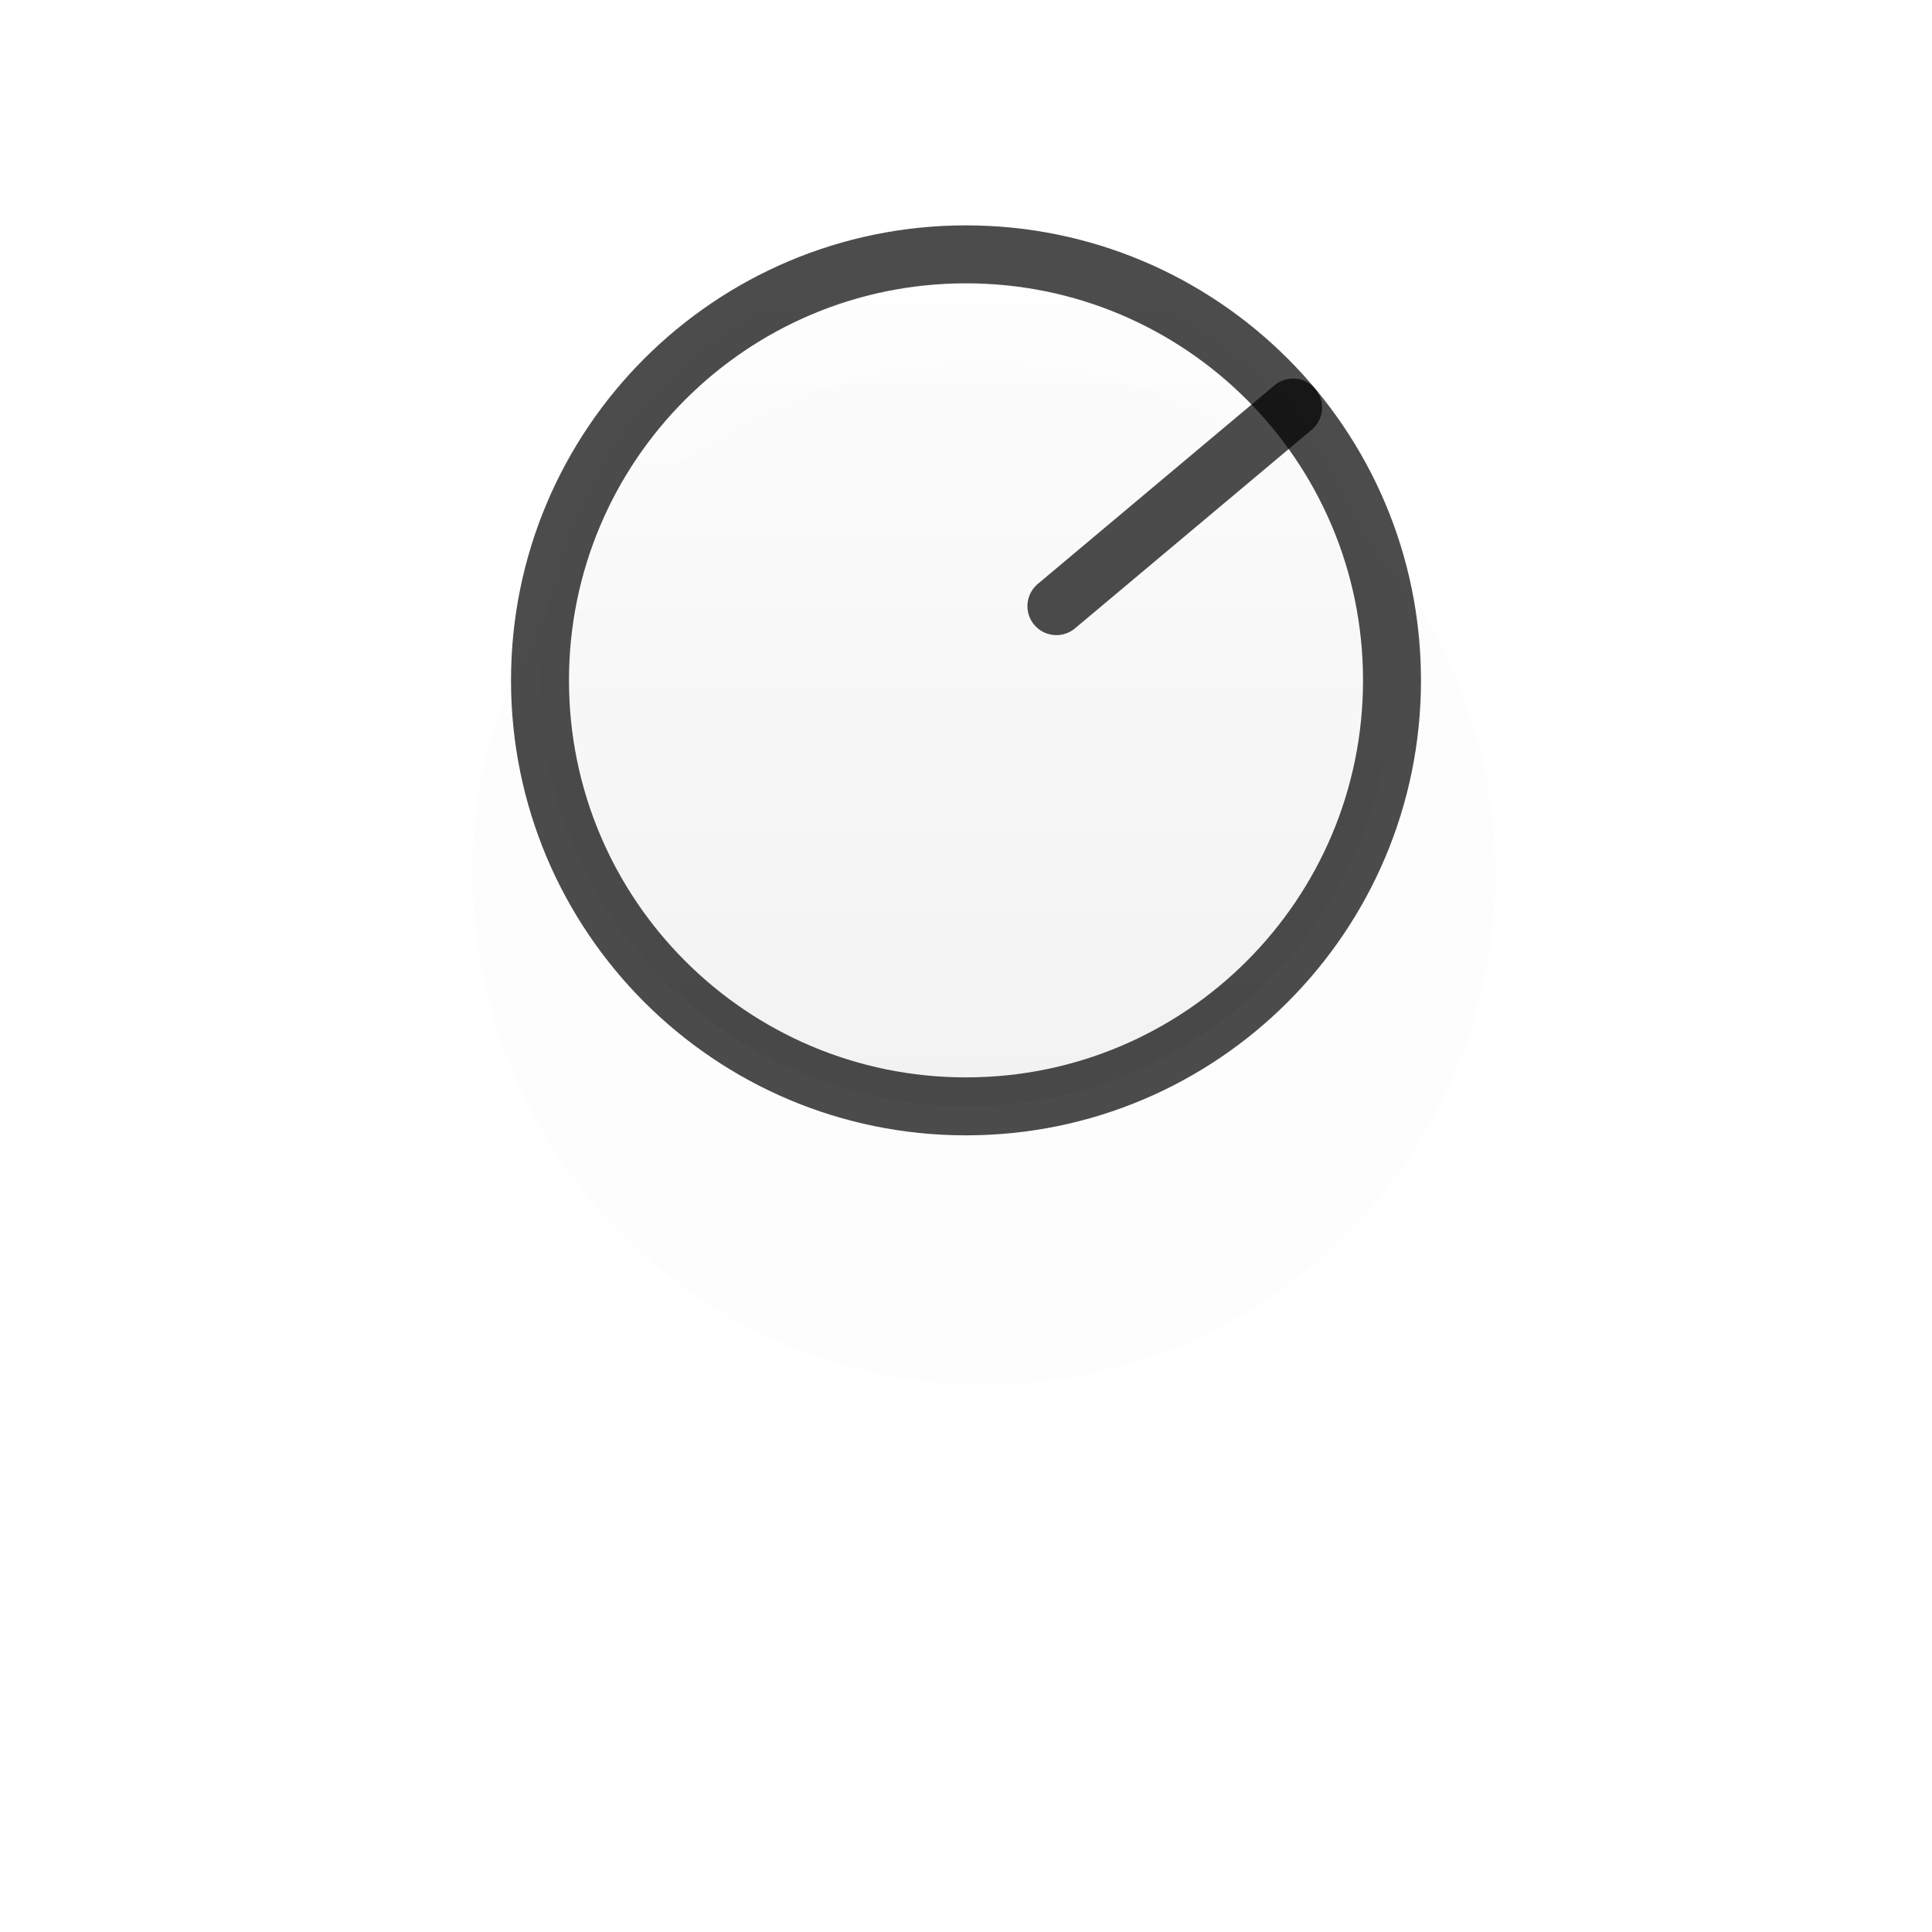 <?xml version="1.0" encoding="UTF-8" standalone="no"?>
<!-- Created with Inkscape (http://www.inkscape.org/) -->

<svg
   xmlns:dc="http://purl.org/dc/elements/1.1/"
   xmlns:cc="http://creativecommons.org/ns#"
   xmlns:rdf="http://www.w3.org/1999/02/22-rdf-syntax-ns#"
   xmlns:svg="http://www.w3.org/2000/svg"
   xmlns="http://www.w3.org/2000/svg"
   xmlns:xlink="http://www.w3.org/1999/xlink"
   xmlns:sodipodi="http://sodipodi.sourceforge.net/DTD/sodipodi-0.dtd"
   xmlns:inkscape="http://www.inkscape.org/namespaces/inkscape"
   version="1.0"
   width="500"
   height="500"
   viewBox="0 0 1000 1000"
   id="page"
   xml:space="preserve"
   inkscape:version="0.48.5 r10040"
   sodipodi:docname="wait.svg"><sodipodi:namedview
     pagecolor="#ffffff"
     bordercolor="#666666"
     borderopacity="1"
     objecttolerance="10"
     gridtolerance="10"
     guidetolerance="10"
     inkscape:pageopacity="0"
     inkscape:pageshadow="2"
     inkscape:window-width="1041"
     inkscape:window-height="846"
     id="namedview3175"
     showgrid="false"
     inkscape:zoom="1.246"
     inkscape:cx="250"
     inkscape:cy="250"
     inkscape:window-x="0"
     inkscape:window-y="0"
     inkscape:window-maximized="0"
     inkscape:current-layer="page" /><defs
     id="defs38"><linearGradient
       id="linearGradient2312"><stop
         id="stop2314"
         style="stop-color:#ffffff;stop-opacity:1"
         offset="0" /><stop
         id="stop2316"
         style="stop-color:#eeeeee;stop-opacity:1"
         offset="1" /></linearGradient><linearGradient
       x1="15.376"
       y1="10"
       x2="15.376"
       y2="471.001"
       id="linearGradient8094"
       xlink:href="#linearGradient2312"
       gradientUnits="userSpaceOnUse"
       gradientTransform="translate(254.126,111.65)" /><filter
       x="-0.24"
       y="-0.24"
       width="1.48"
       height="1.48"
       color-interpolation-filters="sRGB"
       id="filter3932"><feGaussianBlur
         id="feGaussianBlur3934"
         stdDeviation="44.1" /></filter><filter
       inkscape:collect="always"
       id="filter4029"
       x="-0.12"
       width="1.24"
       y="-0.12"
       height="1.24"><feGaussianBlur
         inkscape:collect="always"
         stdDeviation="22.05"
         id="feGaussianBlur4031" /></filter></defs><path
     d="m 718.988,366.33 c 0,121.777 -98.72,220.5 -220.498,220.5 -121.779,0 -220.5,-98.722 -220.497,-220.501 0,-121.775 98.718,-220.499 220.497,-220.5 121.776,0 220.5,98.725 220.498,220.501 z"
     transform="matrix(1.2,0,0,1.2,-88.886,12.527)"
     id="path1396-2"
     style="opacity:0.1;fill:#000000;fill-opacity:1;stroke:none;filter:url(#filter4029)" /><path
     d="m 720.497,352.151 c 0.003,121.777 -98.72,220.5 -220.498,220.5 -121.779,0 -220.5,-98.722 -220.497,-220.501 -0.002,-121.775 98.718,-220.499 220.497,-220.5 121.776,0 220.5,98.725 220.498,220.501 z"
     id="path1396"
     style="opacity:0.7;fill:url(#linearGradient8094);fill-opacity:1;stroke:#000000;stroke-width:30;stroke-linecap:round;stroke-linejoin:round;stroke-miterlimit:3.133" /><path
     d="m 500,131.997 -0.002,159.921"
     id="path1398"
     transform="rotate(50,500,353)"
     style="opacity:0.7;fill:none;stroke:#000000;stroke-width:30;stroke-linecap:round;stroke-linejoin:round;stroke-miterlimit:3.133" /></svg>